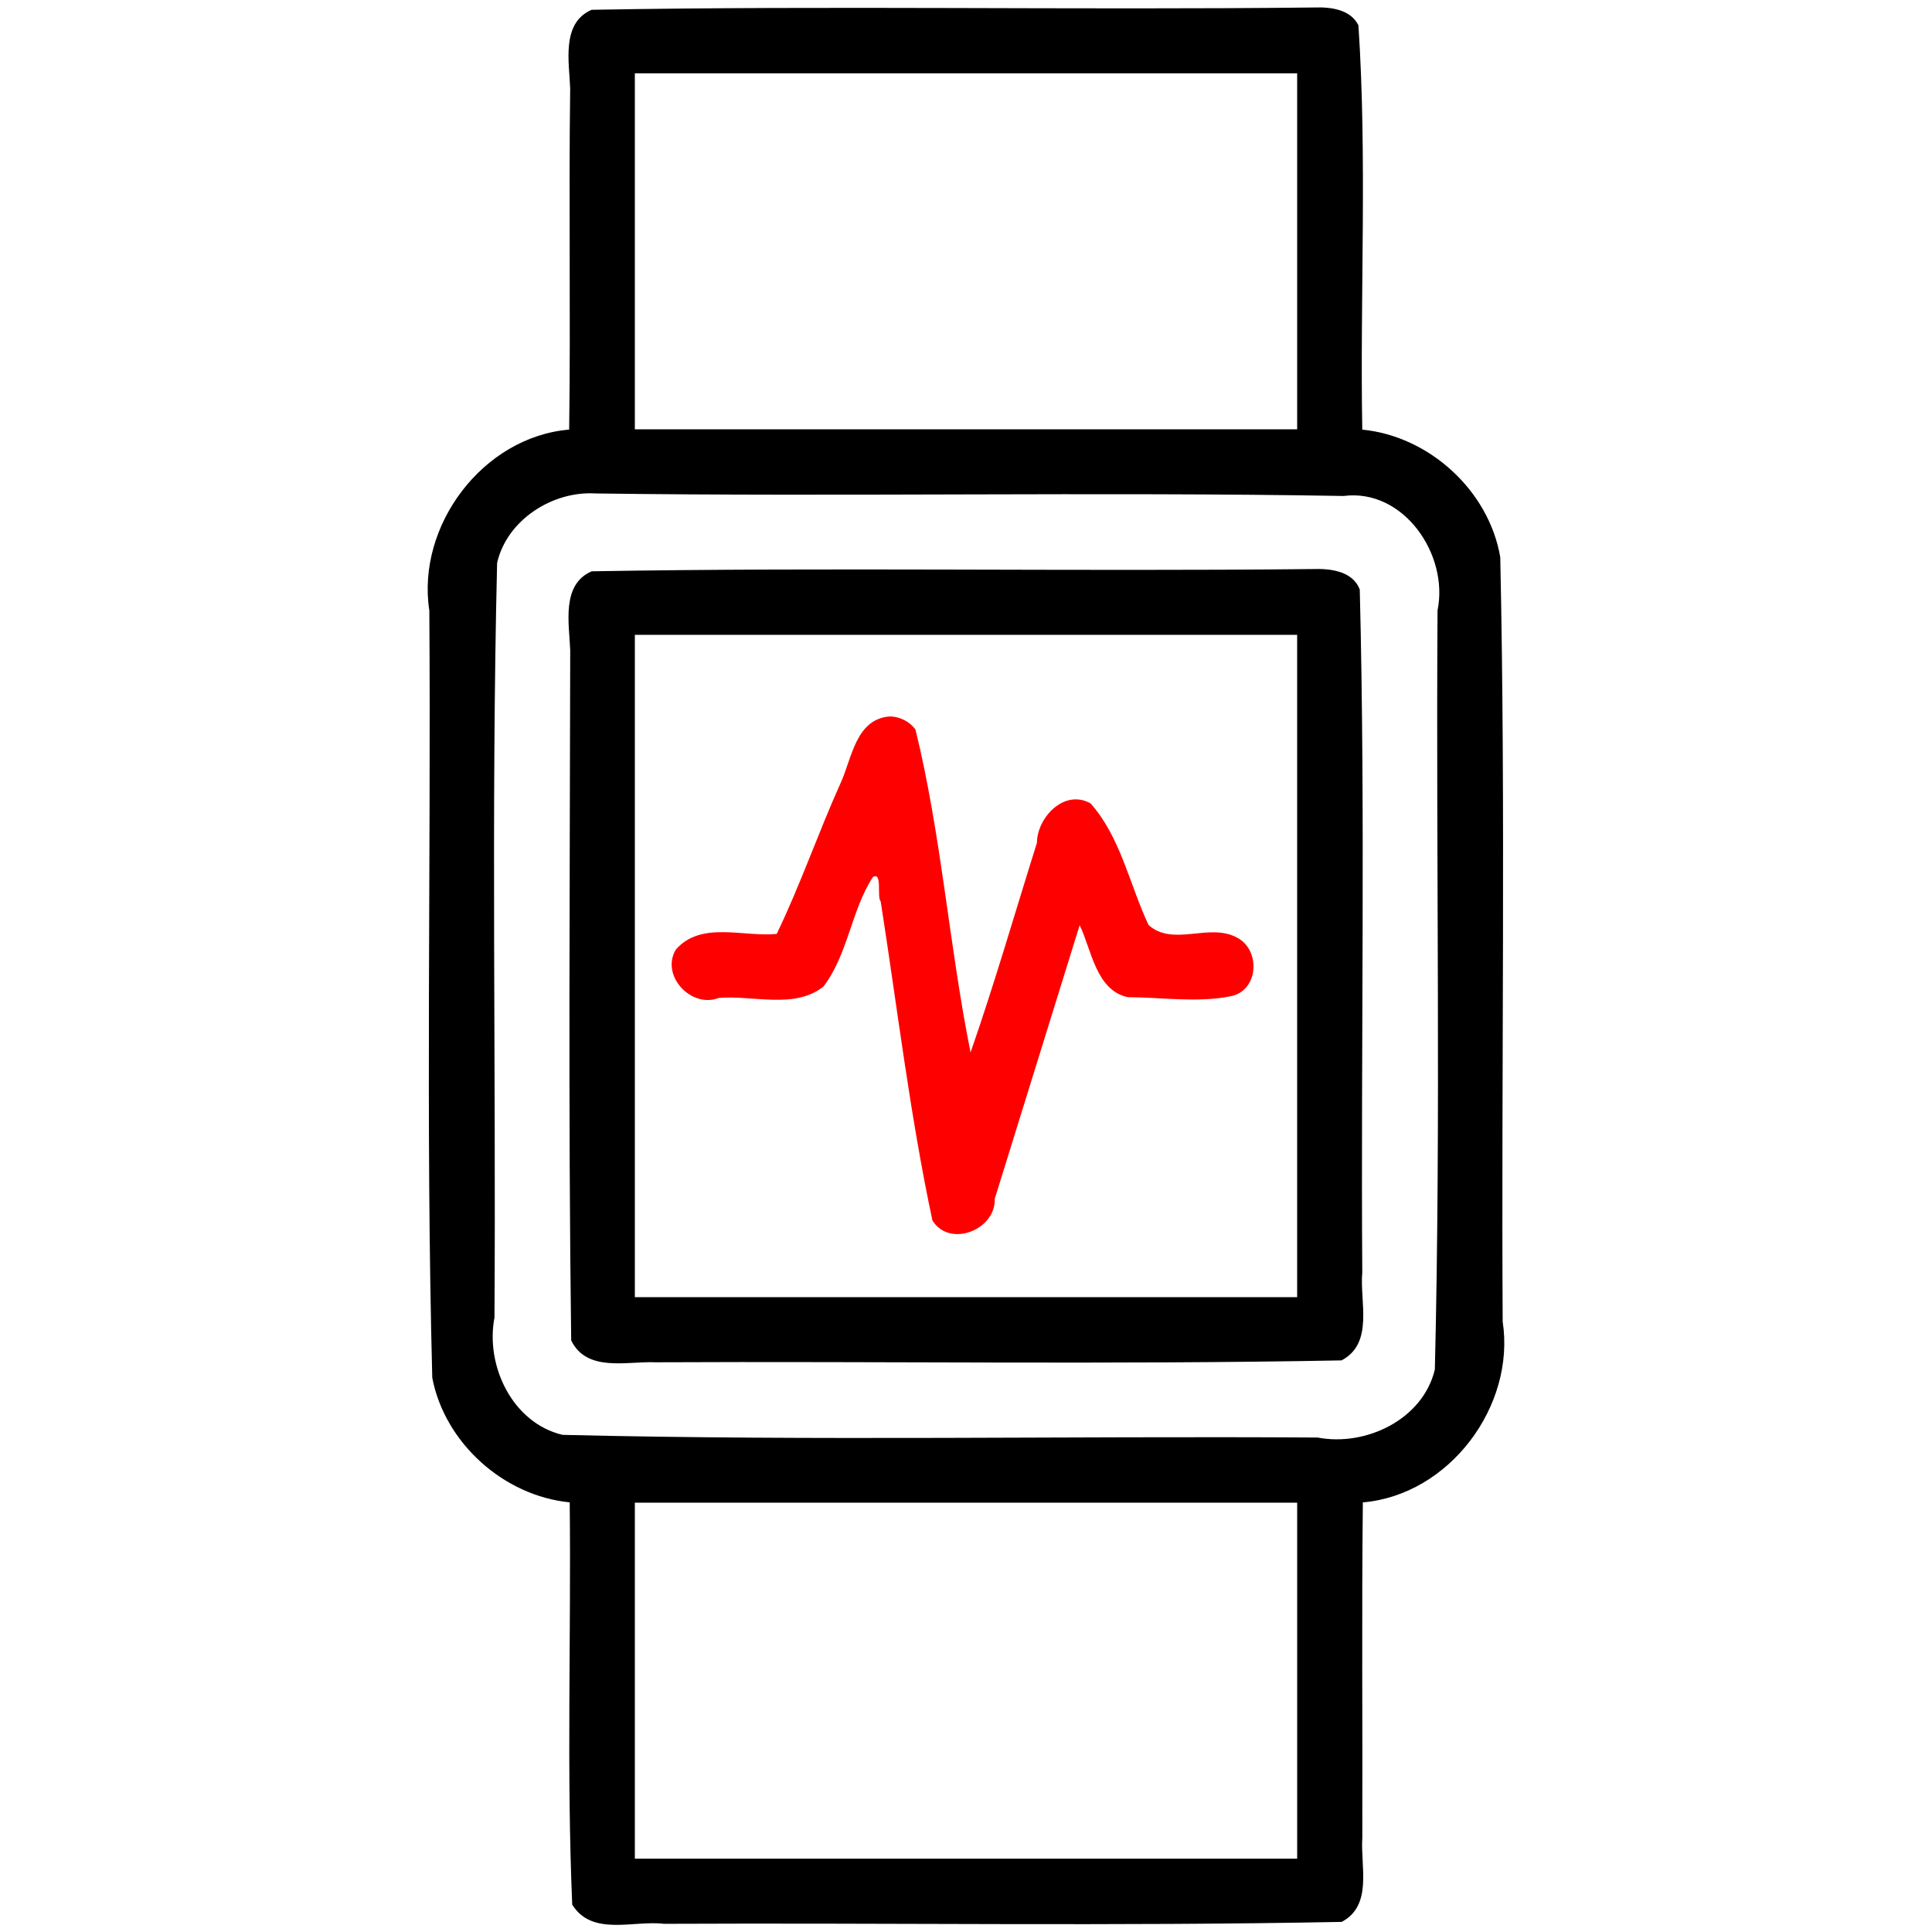 <?xml version="1.0" encoding="UTF-8" standalone="no"?>
<!-- Generator: Adobe Illustrator 18.0.0, SVG Export Plug-In . SVG Version: 6.00 Build 0)  -->

<svg
   xmlns:dc="http://purl.org/dc/elements/1.1/"
   xmlns:cc="http://creativecommons.org/ns#"
   xmlns:rdf="http://www.w3.org/1999/02/22-rdf-syntax-ns#"
   xmlns:svg="http://www.w3.org/2000/svg"
   xmlns="http://www.w3.org/2000/svg"
   xmlns:sodipodi="http://sodipodi.sourceforge.net/DTD/sodipodi-0.dtd"
   xmlns:inkscape="http://www.inkscape.org/namespaces/inkscape"
   version="1.1"
   id="Capa_1"
   x="0px"
   y="0px"
   viewBox="0 0 474.474 474.474"
   style="enable-background:new 0 0 474.474 474.474;fill:white"
   xml:space="preserve"
   sodipodi:docname="fitness-bracelet.svg"
   inkscape:version="0.91 r13725"><defs
     id="defs43" /><sodipodi:namedview
     pagecolor="#ffffff"
     bordercolor="#666666"
     borderopacity="1"
     objecttolerance="10"
     gridtolerance="10"
     guidetolerance="10"
     inkscape:pageopacity="0"
     inkscape:pageshadow="2"
     inkscape:window-width="1920"
     inkscape:window-height="1058"
     id="namedview41"
     showgrid="false"
     inkscape:zoom="0.5"
     inkscape:cx="-127.763"
     inkscape:cy="237.237"
     inkscape:window-x="1592"
     inkscape:window-y="-8"
     inkscape:window-maximized="1"
     inkscape:current-layer="g8" /><g
     id="g8"
     style="fill:#000000"><path
       style="fill:#000000"
       d="M 322.867,1.838 C 263.692,2.501 204.395,1.341 145.293,2.406 137.768,5.662 139.81,15.328 140.029,21.75 c -0.373,27.864 0.136,56.08 -0.252,83.752 -21.186,1.791 -37.549,23.612 -34.34,44.439 0.43,62.813 -0.929,125.675 0.726,188.457 3.098,16.02 17.556,28.969 33.752,30.561 0.362,32.931 -0.796,65.88 0.617,98.797 4.894,7.865 15.075,3.791 22.508,4.707 55.488,-0.267 110.982,0.612 166.465,-0.472 7.692,-4.068 4.576,-13.725 5.061,-20.629 0.089,-27.425 -0.177,-55.175 0.133,-82.396 21.183,-1.81 37.53,-23.594 34.338,-44.426 -0.347,-62.564 0.758,-125.165 -0.592,-187.705 -2.79,-16.35 -17.429,-29.716 -33.887,-31.326 -0.581,-33.068 1.227,-66.367 -0.943,-99.295 -1.948,-3.917 -6.848,-4.522 -10.748,-4.375 z M 318.566,18 c 0,29.143 0,58.286 0,87.43 -54.219,0 -108.439,0 -162.658,0 0,-29.143 0,-58.286 0,-87.43 54.219,0 108.439,0 162.658,0 z M 146.262,121.186 c 61.203,0.841 122.477,-0.427 183.698,0.618 14.814,-1.899 25.891,14.479 23.081,28.091 -0.408,62.135 0.855,124.33 -0.66,186.426 -2.916,12.288 -16.953,18.993 -28.803,16.717 -61.801,-0.396 -123.662,0.853 -185.424,-0.657 -12.29,-2.918 -18.993,-16.953 -16.717,-28.805 0.39,-61.769 -0.838,-123.598 0.647,-185.328 2.383,-10.493 13.534,-17.716 24.178,-17.062 z m 172.305,247.859 c 0,29.143 0,58.286 0,87.43 -54.219,0 -108.439,0 -162.658,0 0,-29.143 0,-58.286 0,-87.43 54.219,0 108.439,0 162.658,0 z"
       id="path2"
       inkscape:connector-curvature="0" /><path
       style="fill:#000000"
       d="m 322.26,139.754 c -58.965,0.617 -118.046,-0.464 -176.941,0.549 -7.556,3.245 -5.511,12.95 -5.281,19.385 -0.085,56.486 -0.499,113.001 0.238,169.494 3.854,7.932 13.786,5.069 20.691,5.377 56.166,-0.275 112.339,0.6 168.5,-0.465 8.027,-4.235 4.421,-14.472 5.088,-21.6 -0.362,-55.886 0.799,-111.859 -0.613,-167.691 -1.744,-4.66 -7.405,-5.214 -11.682,-5.049 z m -3.695,16.154 c 0,54.218 0,108.436 0,162.654 -54.218,0 -108.436,0 -162.654,0 0,-54.218 0,-108.436 0,-162.654 54.218,0 108.436,0 162.654,0 z"
       id="path4"
       inkscape:connector-curvature="0" /><path
       style="fill:#ff0000"
       d="m 218.488,175.951 c -8.374,0.639 -9.282,10.389 -12.064,16.395 -5.474,12.153 -9.98,25.259 -15.682,37.01 -8.09,0.839 -18.559,-3.271 -24.777,3.857 -3.801,6.409 3.827,14.499 10.551,11.869 8.352,-0.731 18.646,2.847 25.721,-2.805 6.053,-7.95 6.808,-18.697 12.129,-26.877 2.425,-1.436 0.921,4.986 1.922,5.98 4.083,26.118 7.201,52.545 12.703,78.347 4.262,6.854 15.595,2.26 15.307,-5.314 6.952,-22.404 13.905,-44.809 20.857,-67.213 2.944,6.151 4.005,15.991 11.811,17.693 8.436,0.033 17.006,1.419 25.266,-0.225 6.945,-1.352 7.446,-11.452 1.494,-14.447 -6.782,-3.641 -15.675,2.347 -21.652,-3.053 -4.66,-9.864 -6.84,-21.536 -14.242,-29.863 -6.412,-3.627 -13.116,3.392 -13.182,9.705 -5.401,17.159 -10.37,34.46 -16.293,51.451 -5.275,-26.224 -7.151,-53.389 -13.535,-79.328 -1.477,-1.952 -3.877,-3.184 -6.332,-3.182 z"
       id="path6"
       inkscape:connector-curvature="0" /></g><g
     id="g10"
     style="fill:#000000" /><g
     id="g12"
     style="fill:#000000" /><g
     id="g14"
     style="fill:#000000" /><g
     id="g16"
     style="fill:#000000" /><g
     id="g18"
     style="fill:#000000" /><g
     id="g20"
     style="fill:#000000" /><g
     id="g22"
     style="fill:#000000" /><g
     id="g24"
     style="fill:#000000" /><g
     id="g26"
     style="fill:#000000" /><g
     id="g28"
     style="fill:#000000" /><g
     id="g30"
     style="fill:#000000" /><g
     id="g32"
     style="fill:#000000" /><g
     id="g34"
     style="fill:#000000" /><g
     id="g36"
     style="fill:#000000" /><g
     id="g38"
     style="fill:#000000" /></svg>